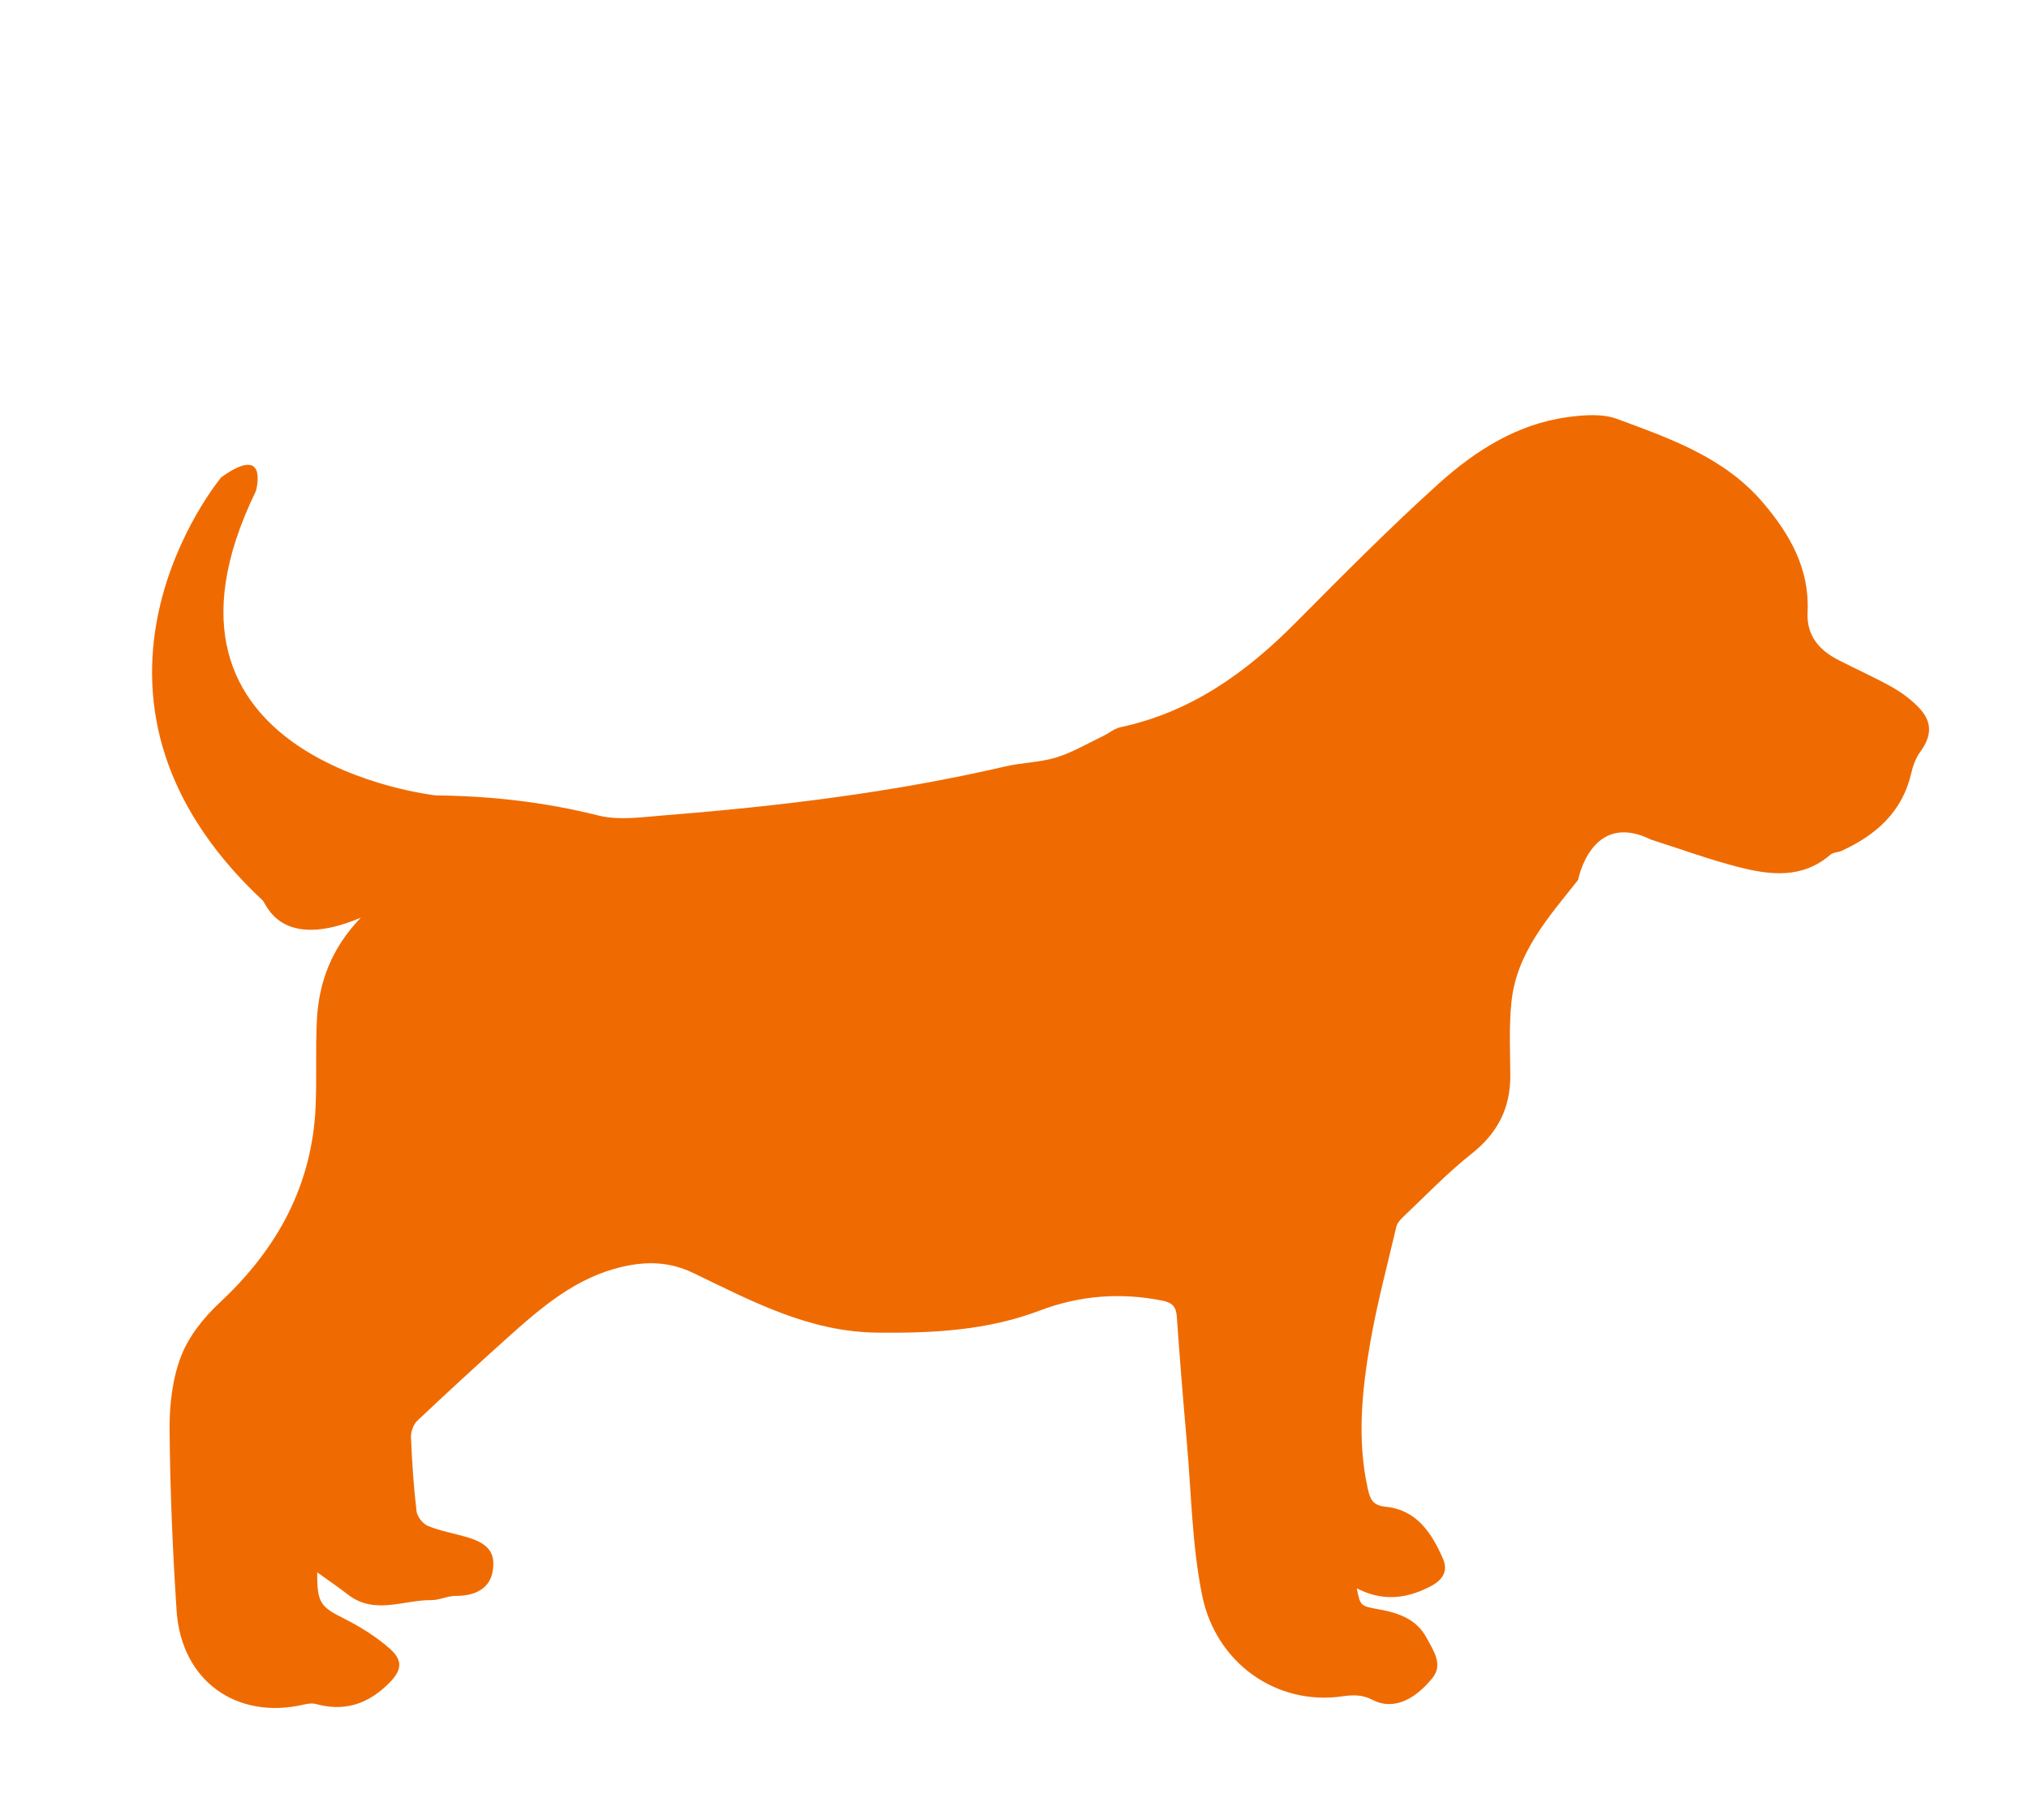 <?xml version="1.0" encoding="utf-8"?>
<!-- Generator: Adobe Illustrator 24.0.1, SVG Export Plug-In . SVG Version: 6.00 Build 0)  -->
<svg version="1.1" xmlns="http://www.w3.org/2000/svg" xmlns:xlink="http://www.w3.org/1999/xlink" x="0px" y="0px"
	 viewBox="0 0 436 391" style="enable-background:new 0 0 436 391;" xml:space="preserve">
	<style type="text/css">
		.st4{fill:#EF6B01;}
		.st4:hover{fill:#33811c;}
	</style>
	<g id="Logo_CIPA">
		<path class="st4" d="M354.72,180.36c6.59,2.1,12.63,4.32,18.84,5.91c6.82,1.75,13.73,2.57,19.75-2.64c0.6-0.52,1.65-0.49,2.43-0.84
			c7.43-3.4,13.07-8.39,14.98-16.77c0.36-1.58,0.98-3.22,1.92-4.51c2.45-3.36,2.65-6.32-0.2-9.37c-1.66-1.77-3.71-3.3-5.83-4.5
			c-3.77-2.13-7.75-3.87-11.6-5.86c-4.15-2.14-6.83-5.25-6.59-10.26c0.45-9.29-3.75-16.66-9.53-23.47
			c-8.33-9.81-20.01-13.83-31.45-18.06c-3.17-1.17-7.14-0.84-10.62-0.37c-10.84,1.48-19.82,7.22-27.67,14.29
			c-10.66,9.6-20.77,19.84-30.89,30.02c-10.6,10.67-22.42,19.08-37.43,22.29c-1.39,0.3-2.6,1.35-3.93,1.98
			c-3.29,1.57-6.48,3.48-9.92,4.53c-3.52,1.08-7.34,1.09-10.95,1.93c-24.08,5.58-48.53,8.54-73.12,10.49
			c-4.79,0.38-9.87,1.17-14.38,0.04c-11.52-2.9-23.12-4.18-34.93-4.31c0,0-66.9-7.31-38.62-65.36c0,0,2.98-10.42-7.44-2.98
			c0,0-38.76,46.38,8.9,90.91c0.78,0.62,3.75,11.04,21.1,3.7c-6.31,6.54-9.03,13.86-9.45,22c-0.31,6.19,0,12.4-0.27,18.59
			c-0.75,17.02-8.31,30.66-20.63,42.14c-3.43,3.19-6.65,7.24-8.3,11.54c-1.85,4.84-2.49,10.4-2.45,15.64
			c0.11,13,0.65,26.02,1.51,38.99c1,15.04,12.88,23.55,27.41,20.14c0.81-0.19,1.75-0.31,2.53-0.1c5.91,1.62,10.84,0.16,15.29-4.07
			c3-2.85,3.7-5.06,0.62-7.79c-2.91-2.58-6.33-4.71-9.82-6.47c-5.12-2.57-5.87-3.39-5.81-9.96c2.44,1.76,4.58,3.2,6.61,4.78
			c5.72,4.43,11.95,1.12,17.94,1.18c1.72,0.02,3.44-0.91,5.16-0.9c4.39,0.03,7.32-1.72,7.95-5.11c0.76-4.09-0.79-6.17-5.68-7.57
			c-2.73-0.78-5.58-1.28-8.19-2.35c-1.09-0.45-2.31-1.98-2.45-3.14c-0.62-5.29-0.98-10.61-1.2-15.93c-0.05-1.18,0.53-2.75,1.38-3.55
			c6.3-5.96,12.69-11.82,19.14-17.62c7.4-6.64,14.92-13.18,24.99-15.46c5.13-1.16,10-1.11,15.11,1.34
			c12.54,6.01,24.8,12.66,39.5,12.83c12.03,0.14,23.68-0.45,35.05-4.76c8.49-3.22,17.33-3.92,26.32-2.11
			c2.02,0.41,2.92,1.23,3.07,3.38c0.63,9.02,1.37,18.04,2.16,27.05c0.97,10.97,1.11,22.11,3.28,32.84
			c3,14.81,16.19,23.72,30.04,21.75c2.38-0.34,4.34-0.43,6.66,0.78c4.03,2.1,8.64,0.38,12.78-4.71c2.38-2.93,0.23-5.88-1.2-8.58
			c-2.2-4.15-6.14-5.46-10.43-6.22c-3.87-0.68-3.86-0.76-4.61-4.49c5.32,2.73,10.27,2.4,15.6-0.29c3.14-1.58,4-3.58,2.91-6.08
			c-2.37-5.44-5.62-10.49-12.28-11.15c-2.78-0.28-3.37-1.6-3.87-3.87c-2.32-10.52-1.27-21,0.53-31.39c1.45-8.36,3.66-16.59,5.6-24.86
			c0.18-0.77,0.81-1.52,1.41-2.09c4.86-4.59,9.49-9.46,14.72-13.59c5.63-4.44,8.42-9.84,8.37-16.92c-0.04-5.2-0.29-10.45,0.23-15.61
			c1.06-10.7,8.04-18.39,14.34-26.34C339.1,189.04,341.93,174.07,354.72,180.36z"/>
		<g>
		</g>
	</g>
</svg>
